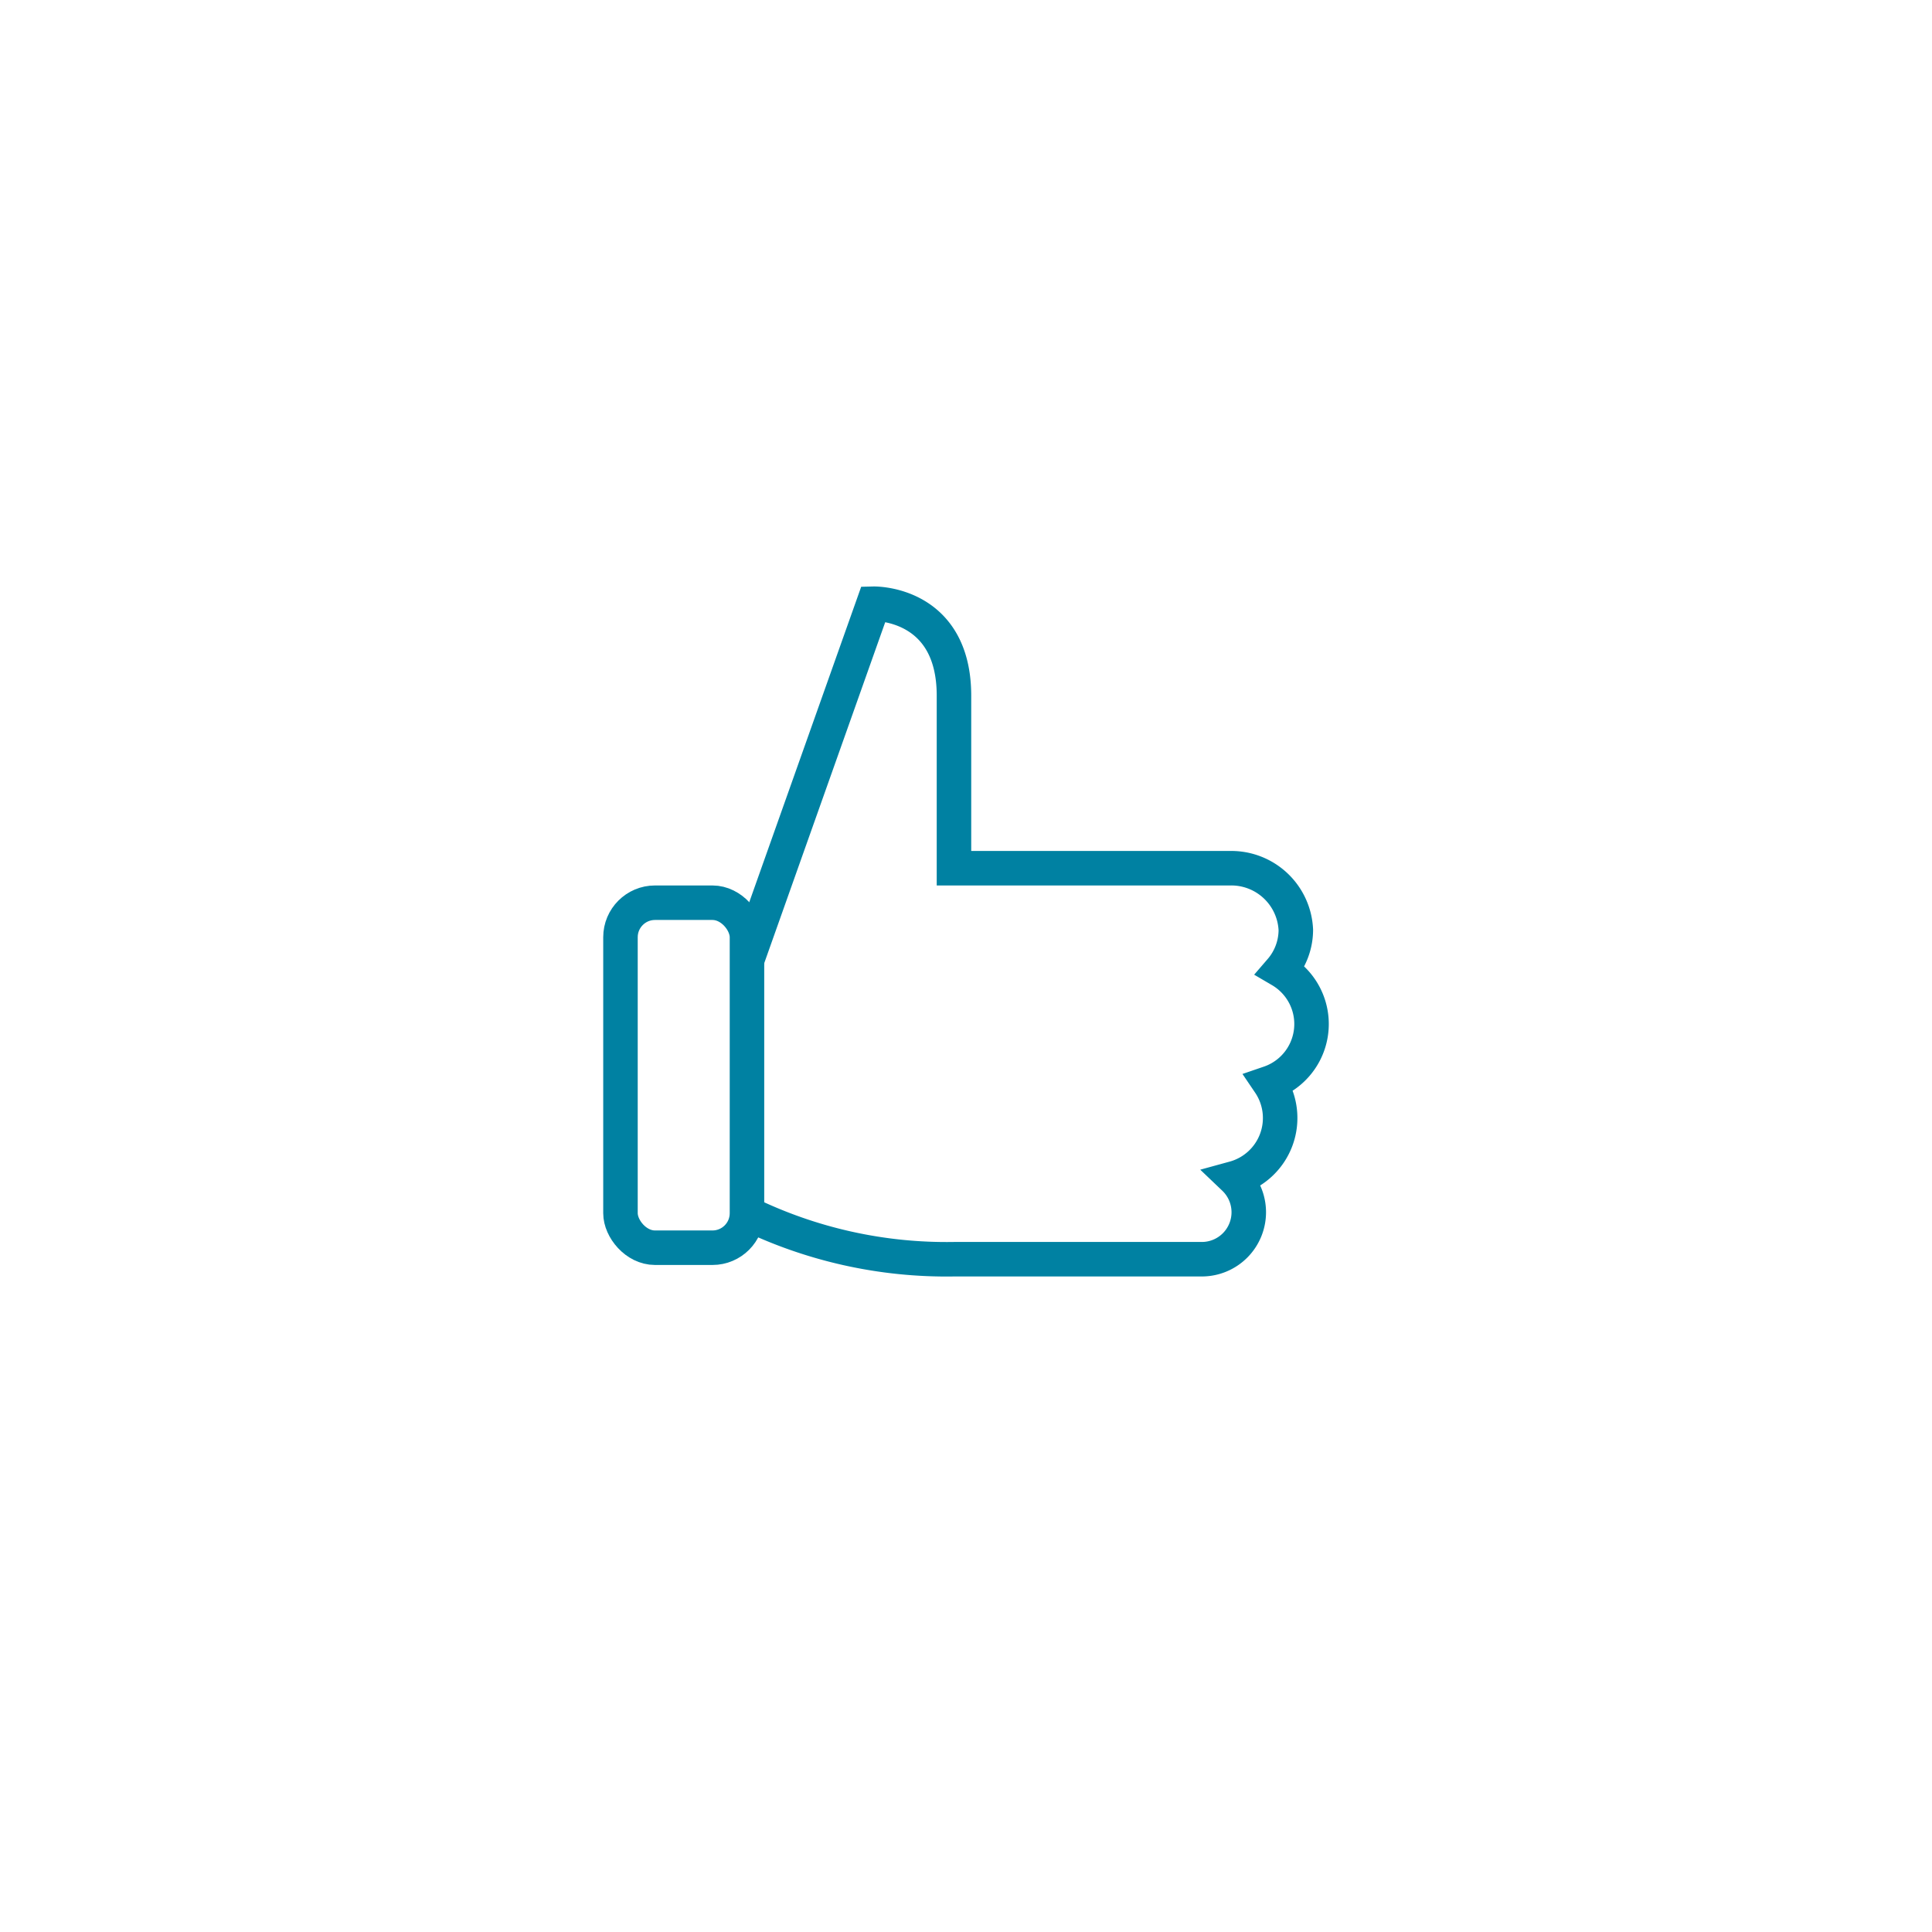 <svg xmlns="http://www.w3.org/2000/svg" xmlns:xlink="http://www.w3.org/1999/xlink" width="168" height="168" viewBox="0 0 168 168">
  <defs>
    <filter id="Ellipse_1" x="0" y="0" width="168" height="168" filterUnits="userSpaceOnUse">
      <feOffset dy="3" input="SourceAlpha"/>
      <feGaussianBlur stdDeviation="3" result="blur"/>
      <feFlood flood-opacity="0.161"/>
      <feComposite operator="in" in2="blur"/>
      <feComposite in="SourceGraphic"/>
    </filter>
  </defs>
  <g id="like" transform="translate(-44 -175)">
    <g transform="matrix(1, 0, 0, 1, 44, 175)" filter="url(#Ellipse_1)">
      <circle id="Ellipse_1-2" data-name="Ellipse 1" cx="75" cy="75" r="75" transform="translate(9 6)" fill="#fff"/>
    </g>
    <g id="thumb-up" transform="translate(95.954 225.497)">
      <path id="Path_1" data-name="Path 1" d="M13,33,24,2s7-.182,7,8V25H55a5.618,5.618,0,0,1,5.727,5.364,5.4,5.4,0,0,1-1.312,3.511,5.418,5.418,0,0,1-.986,9.8,5.432,5.432,0,0,1-3.06,8.285A4.084,4.084,0,0,1,52.545,59H31a39.551,39.551,0,0,1-18-4" fill="none" stroke="#0081a2" stroke-miterlimit="10" stroke-width="3"/>
      <rect id="Rectangle_2" data-name="Rectangle 2" width="11" height="30" rx="3" transform="translate(2 28)" fill="none" stroke="#0081a2" stroke-linecap="square" stroke-miterlimit="10" stroke-width="3"/>
    </g>
  </g>
</svg>
